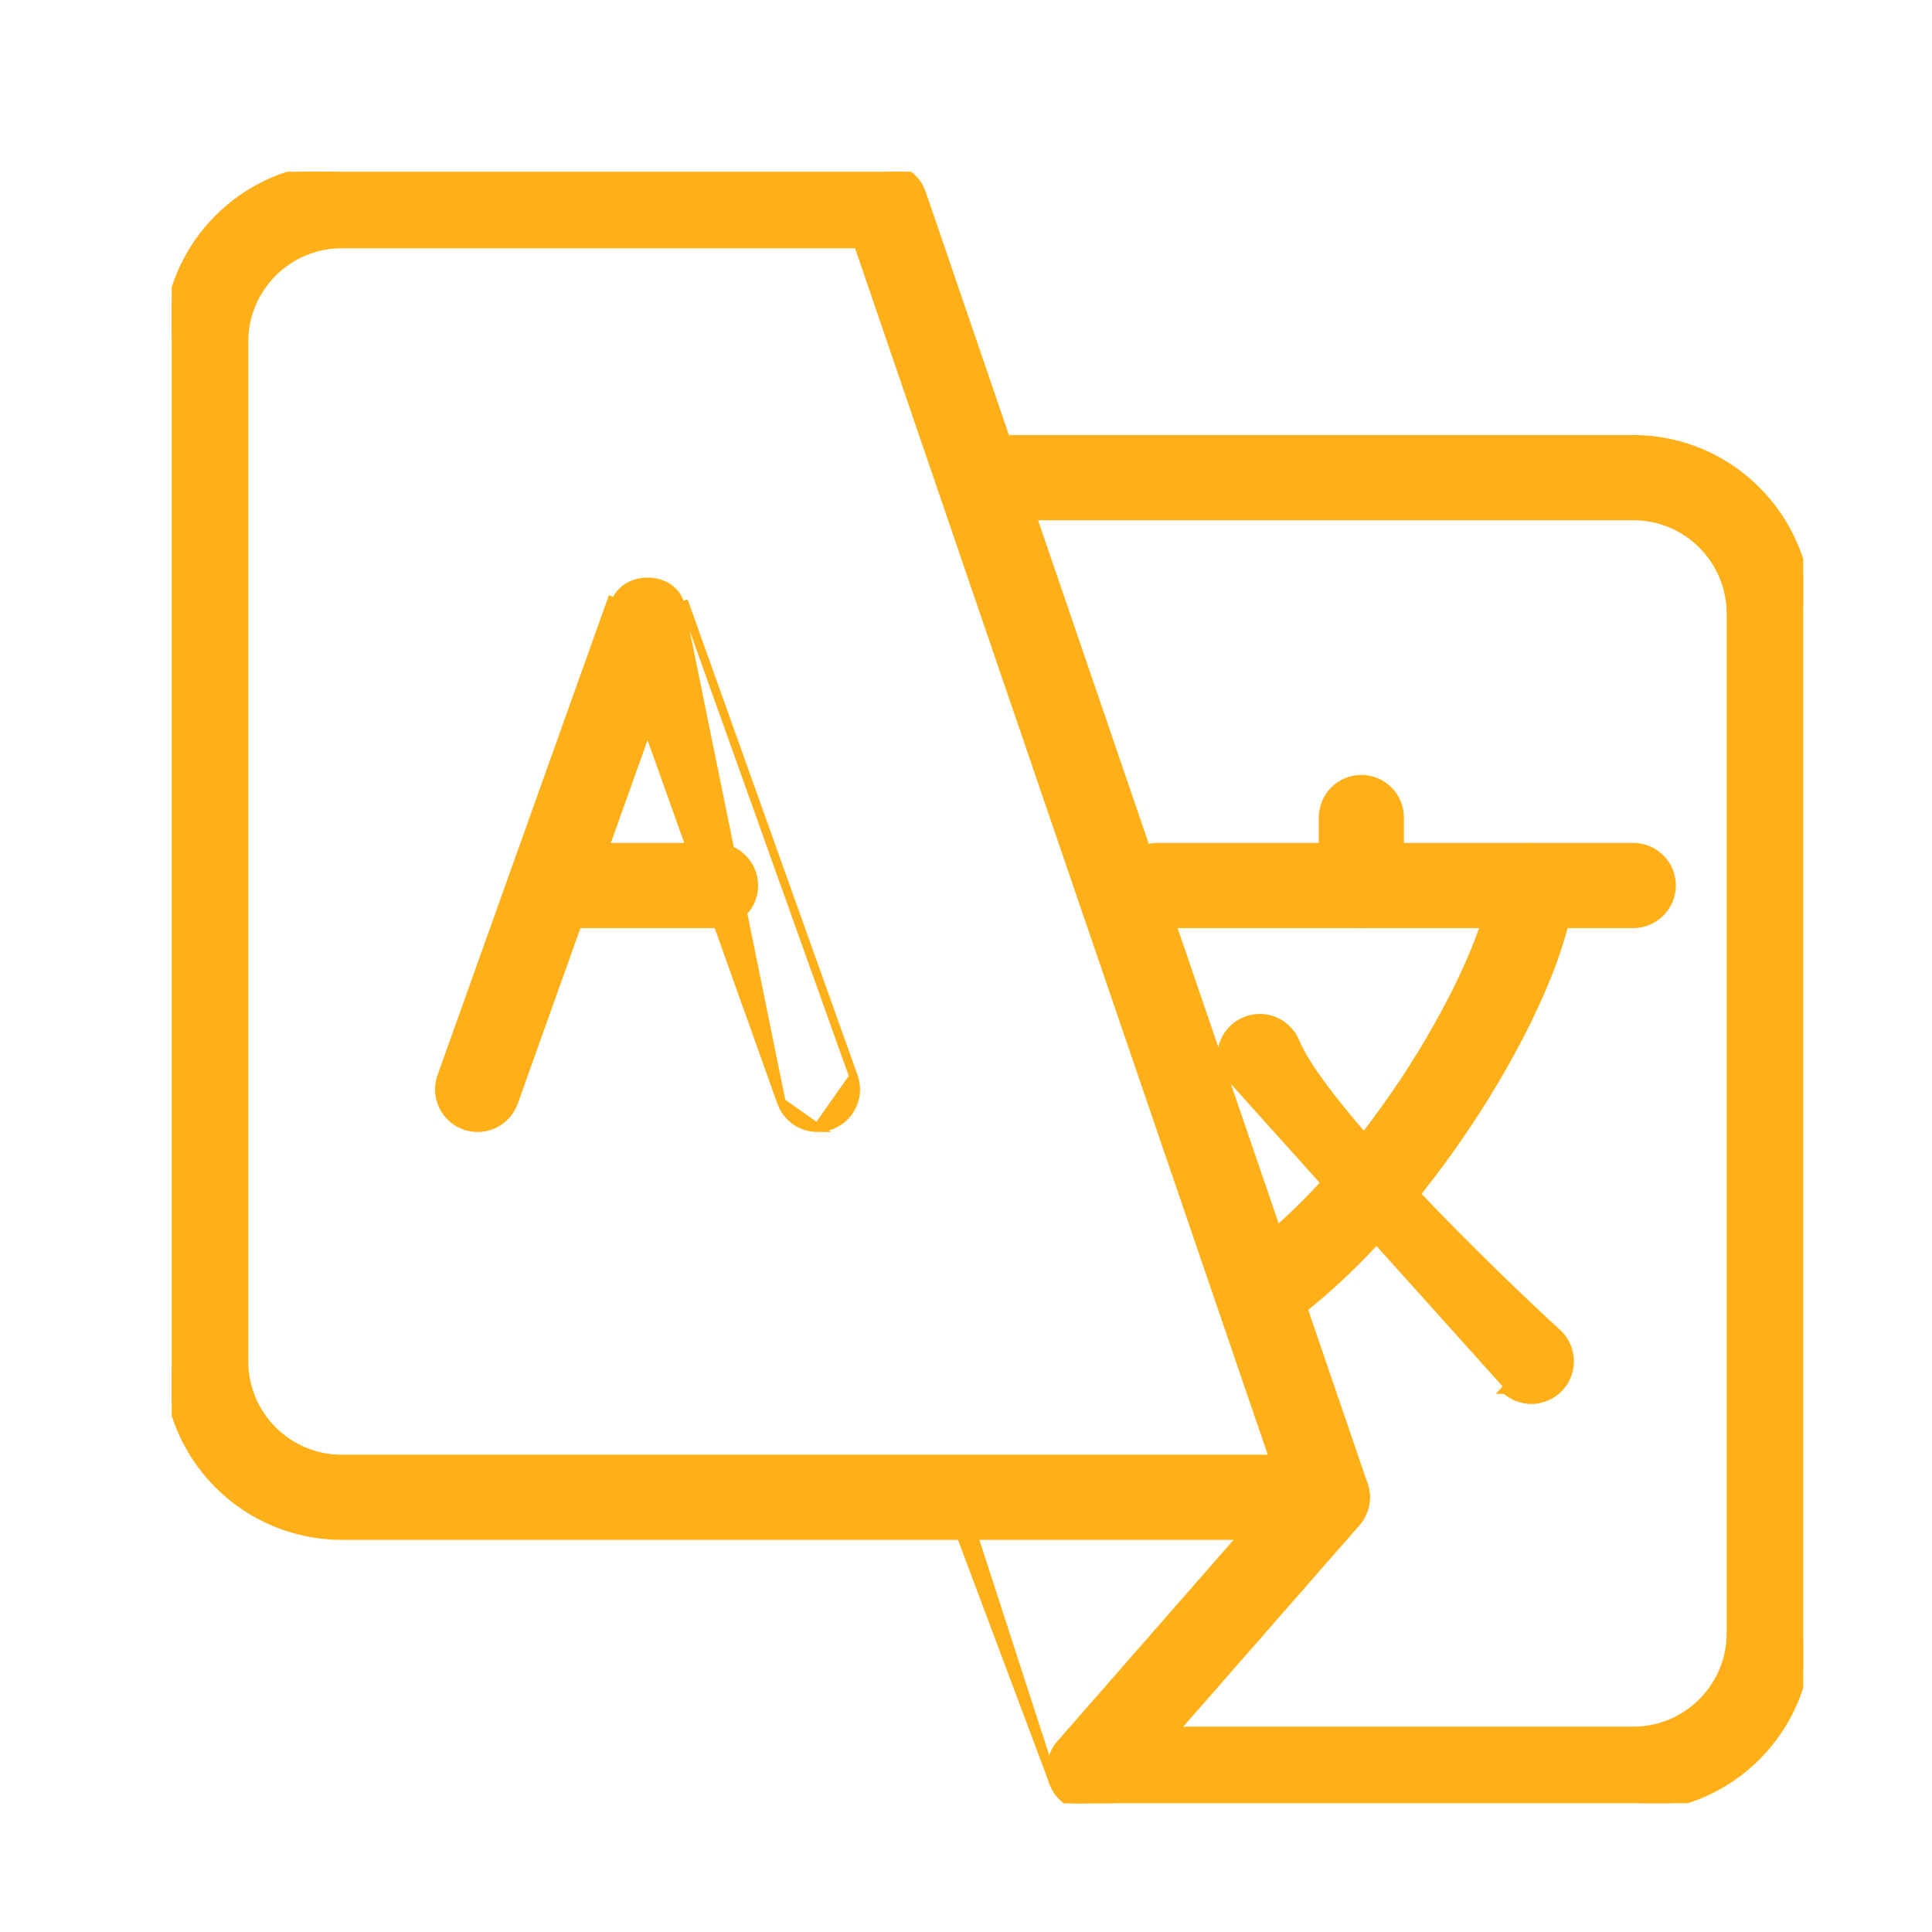 <svg width="45" height="45" viewBox="0 0 45 45" fill="none" xmlns="http://www.w3.org/2000/svg">
<g clip-path="url(#clip0_143_931)">
<path d="M30.917 35.767L30.917 35.767C31.059 35.766 31.198 35.731 31.324 35.666C31.45 35.601 31.558 35.507 31.64 35.392C31.723 35.277 31.776 35.144 31.797 35.004C31.818 34.864 31.805 34.721 31.76 34.587L31.76 34.586L21.468 4.503L21.468 4.503C21.408 4.327 21.295 4.174 21.143 4.066C20.992 3.958 20.811 3.9 20.625 3.9H7.958C5.721 3.9 3.9 5.721 3.9 7.958L3.9 31.708L3.9 31.709C3.901 32.784 4.329 33.816 5.09 34.577C5.851 35.337 6.882 35.765 7.958 35.767H7.958L30.917 35.767ZM5.683 7.958C5.683 6.704 6.704 5.683 7.958 5.683H19.988L29.668 33.983H7.958C6.704 33.983 5.683 32.962 5.683 31.708V7.958Z" fill="#FFAF18" stroke="#FFAF18" stroke-width="0.2"/>
<path d="M24.541 41.522L24.541 41.522L22.166 35.189L22.166 35.189L22.259 35.154C22.185 34.957 22.192 34.739 22.279 34.548L24.541 41.522ZM24.541 41.522C24.604 41.692 24.718 41.838 24.868 41.941L24.924 41.859M24.541 41.522L24.924 41.859M24.924 41.859L24.868 41.941C25.017 42.045 25.194 42.1 25.375 42.1H38.042C40.279 42.1 42.1 40.279 42.1 38.042V14.292C42.1 12.055 40.279 10.233 38.042 10.233H23C22.764 10.233 22.537 10.327 22.37 10.494C22.202 10.662 22.108 10.888 22.108 11.125C22.108 11.361 22.202 11.588 22.37 11.755C22.537 11.923 22.764 12.017 23 12.017H38.042C39.296 12.017 40.317 13.037 40.317 14.292V38.042C40.317 39.296 39.296 40.317 38.042 40.317H25.994L24.924 41.859Z" fill="#FFAF18" stroke="#FFAF18" stroke-width="0.2"/>
<path d="M19.042 26.267H19.042C18.858 26.267 18.678 26.21 18.527 26.104C18.377 25.998 18.263 25.848 18.201 25.675L19.042 26.267ZM19.042 26.267C19.184 26.266 19.325 26.232 19.451 26.166C19.578 26.1 19.687 26.005 19.769 25.888C19.851 25.771 19.904 25.637 19.924 25.495C19.943 25.354 19.928 25.21 19.88 25.075L19.88 25.075M19.042 26.267L19.88 25.075M19.88 25.075L15.921 13.992L19.88 25.075ZM30.321 34.352L30.246 34.287L24.704 40.62C24.704 40.62 24.704 40.62 24.704 40.62C24.591 40.749 24.517 40.907 24.492 41.077C24.467 41.247 24.491 41.42 24.562 41.576C24.633 41.732 24.747 41.865 24.891 41.958C25.035 42.051 25.203 42.1 25.375 42.1C25.502 42.1 25.628 42.073 25.744 42.02C25.86 41.968 25.963 41.891 26.047 41.795L26.047 41.795L31.589 35.462C31.666 35.373 31.725 35.271 31.762 35.16C31.8 35.049 31.815 34.932 31.807 34.815C31.8 34.698 31.769 34.584 31.717 34.479C31.665 34.374 31.593 34.28 31.505 34.203C31.417 34.126 31.314 34.067 31.203 34.029C31.092 33.992 30.975 33.976 30.858 33.984C30.741 33.992 30.627 34.023 30.522 34.074C30.417 34.126 30.323 34.198 30.246 34.287L30.321 34.352ZM15.083 16.943L18.201 25.674L15.827 14.026C15.604 13.395 14.562 13.395 14.337 14.026L14.243 13.992L14.243 13.992L10.285 25.075L10.285 25.075C10.205 25.298 10.218 25.543 10.319 25.757C10.42 25.971 10.602 26.135 10.825 26.215C11.048 26.294 11.293 26.282 11.507 26.181C11.72 26.079 11.885 25.897 11.965 25.675C11.965 25.675 11.965 25.674 11.965 25.674L15.083 16.943Z" fill="#FFAF18" stroke="#FFAF18" stroke-width="0.2"/>
<path d="M13.5 21.517H16.667C16.903 21.517 17.13 21.423 17.297 21.255C17.465 21.088 17.558 20.861 17.558 20.625C17.558 20.388 17.465 20.162 17.297 19.994C17.13 19.827 16.903 19.733 16.667 19.733H13.5C13.264 19.733 13.037 19.827 12.87 19.994C12.702 20.162 12.608 20.388 12.608 20.625C12.608 20.861 12.702 21.088 12.87 21.255C13.037 21.423 13.264 21.517 13.5 21.517ZM26.959 21.517H38.042C38.278 21.517 38.505 21.423 38.672 21.255C38.84 21.088 38.934 20.861 38.934 20.625C38.934 20.388 38.84 20.162 38.672 19.994C38.505 19.827 38.278 19.733 38.042 19.733H26.959C26.722 19.733 26.495 19.827 26.328 19.994C26.161 20.162 26.067 20.388 26.067 20.625C26.067 20.861 26.161 21.088 26.328 21.255C26.495 21.423 26.722 21.517 26.959 21.517Z" fill="#FFAF18" stroke="#FFAF18" stroke-width="0.2"/>
<path d="M29.334 31.017C29.518 31.017 29.698 30.96 29.85 30.855L29.851 30.854C31.672 29.559 33.347 27.532 34.566 25.571C35.176 24.59 35.673 23.623 36.018 22.768C36.362 21.917 36.559 21.168 36.559 20.627C36.559 20.39 36.465 20.163 36.297 19.996C36.13 19.829 35.903 19.735 35.667 19.735C35.43 19.735 35.204 19.829 35.036 19.996C34.869 20.163 34.775 20.39 34.775 20.627C34.775 20.948 34.624 21.502 34.333 22.203C34.043 22.9 33.62 23.728 33.089 24.591C32.026 26.32 30.535 28.178 28.817 29.399C28.661 29.507 28.544 29.663 28.483 29.843C28.422 30.023 28.42 30.218 28.478 30.399C28.536 30.58 28.65 30.738 28.805 30.849C28.959 30.96 29.144 31.019 29.334 31.017ZM29.334 31.017C29.334 31.017 29.334 31.017 29.334 31.017L29.334 30.917L29.335 31.017C29.334 31.017 29.334 31.017 29.334 31.017ZM31.078 21.256C31.245 21.423 31.472 21.517 31.709 21.517C31.945 21.517 32.172 21.423 32.339 21.256C32.506 21.088 32.6 20.861 32.6 20.625V19.042C32.6 18.805 32.506 18.578 32.339 18.411C32.172 18.244 31.945 18.15 31.709 18.15C31.472 18.15 31.245 18.244 31.078 18.411C30.911 18.578 30.817 18.805 30.817 19.042V20.625C30.817 20.861 30.911 21.088 31.078 21.256Z" fill="#FFAF18" stroke="#FFAF18" stroke-width="0.2"/>
<path d="M35.667 32.6C35.846 32.6 36.022 32.546 36.171 32.444C36.319 32.343 36.433 32.199 36.499 32.031C36.564 31.864 36.577 31.68 36.536 31.505C36.495 31.33 36.402 31.172 36.269 31.05C35.527 30.371 34.157 29.061 32.892 27.723C32.26 27.054 31.654 26.379 31.167 25.773C30.678 25.164 30.315 24.632 30.159 24.248L30.159 24.248L30.158 24.245C30.064 24.034 29.891 23.867 29.676 23.781C29.462 23.695 29.222 23.695 29.008 23.782C28.794 23.869 28.622 24.036 28.528 24.247C28.434 24.459 28.427 24.698 28.506 24.915L28.506 24.915L35.133 32.292L35.065 32.366C35.065 32.366 35.065 32.366 35.066 32.366C35.229 32.517 35.444 32.601 35.667 32.6ZM35.667 32.6C35.667 32.6 35.667 32.6 35.666 32.6L35.667 32.5L35.667 32.6C35.667 32.6 35.667 32.6 35.667 32.6Z" fill="#FFAF18" stroke="#FFAF18" stroke-width="0.2"/>
</g>
<defs>
<clipPath id="clip0_143_931">
<rect width="38" height="38" fill="white" transform="translate(4 4)"/>
</clipPath>
</defs>
</svg>
